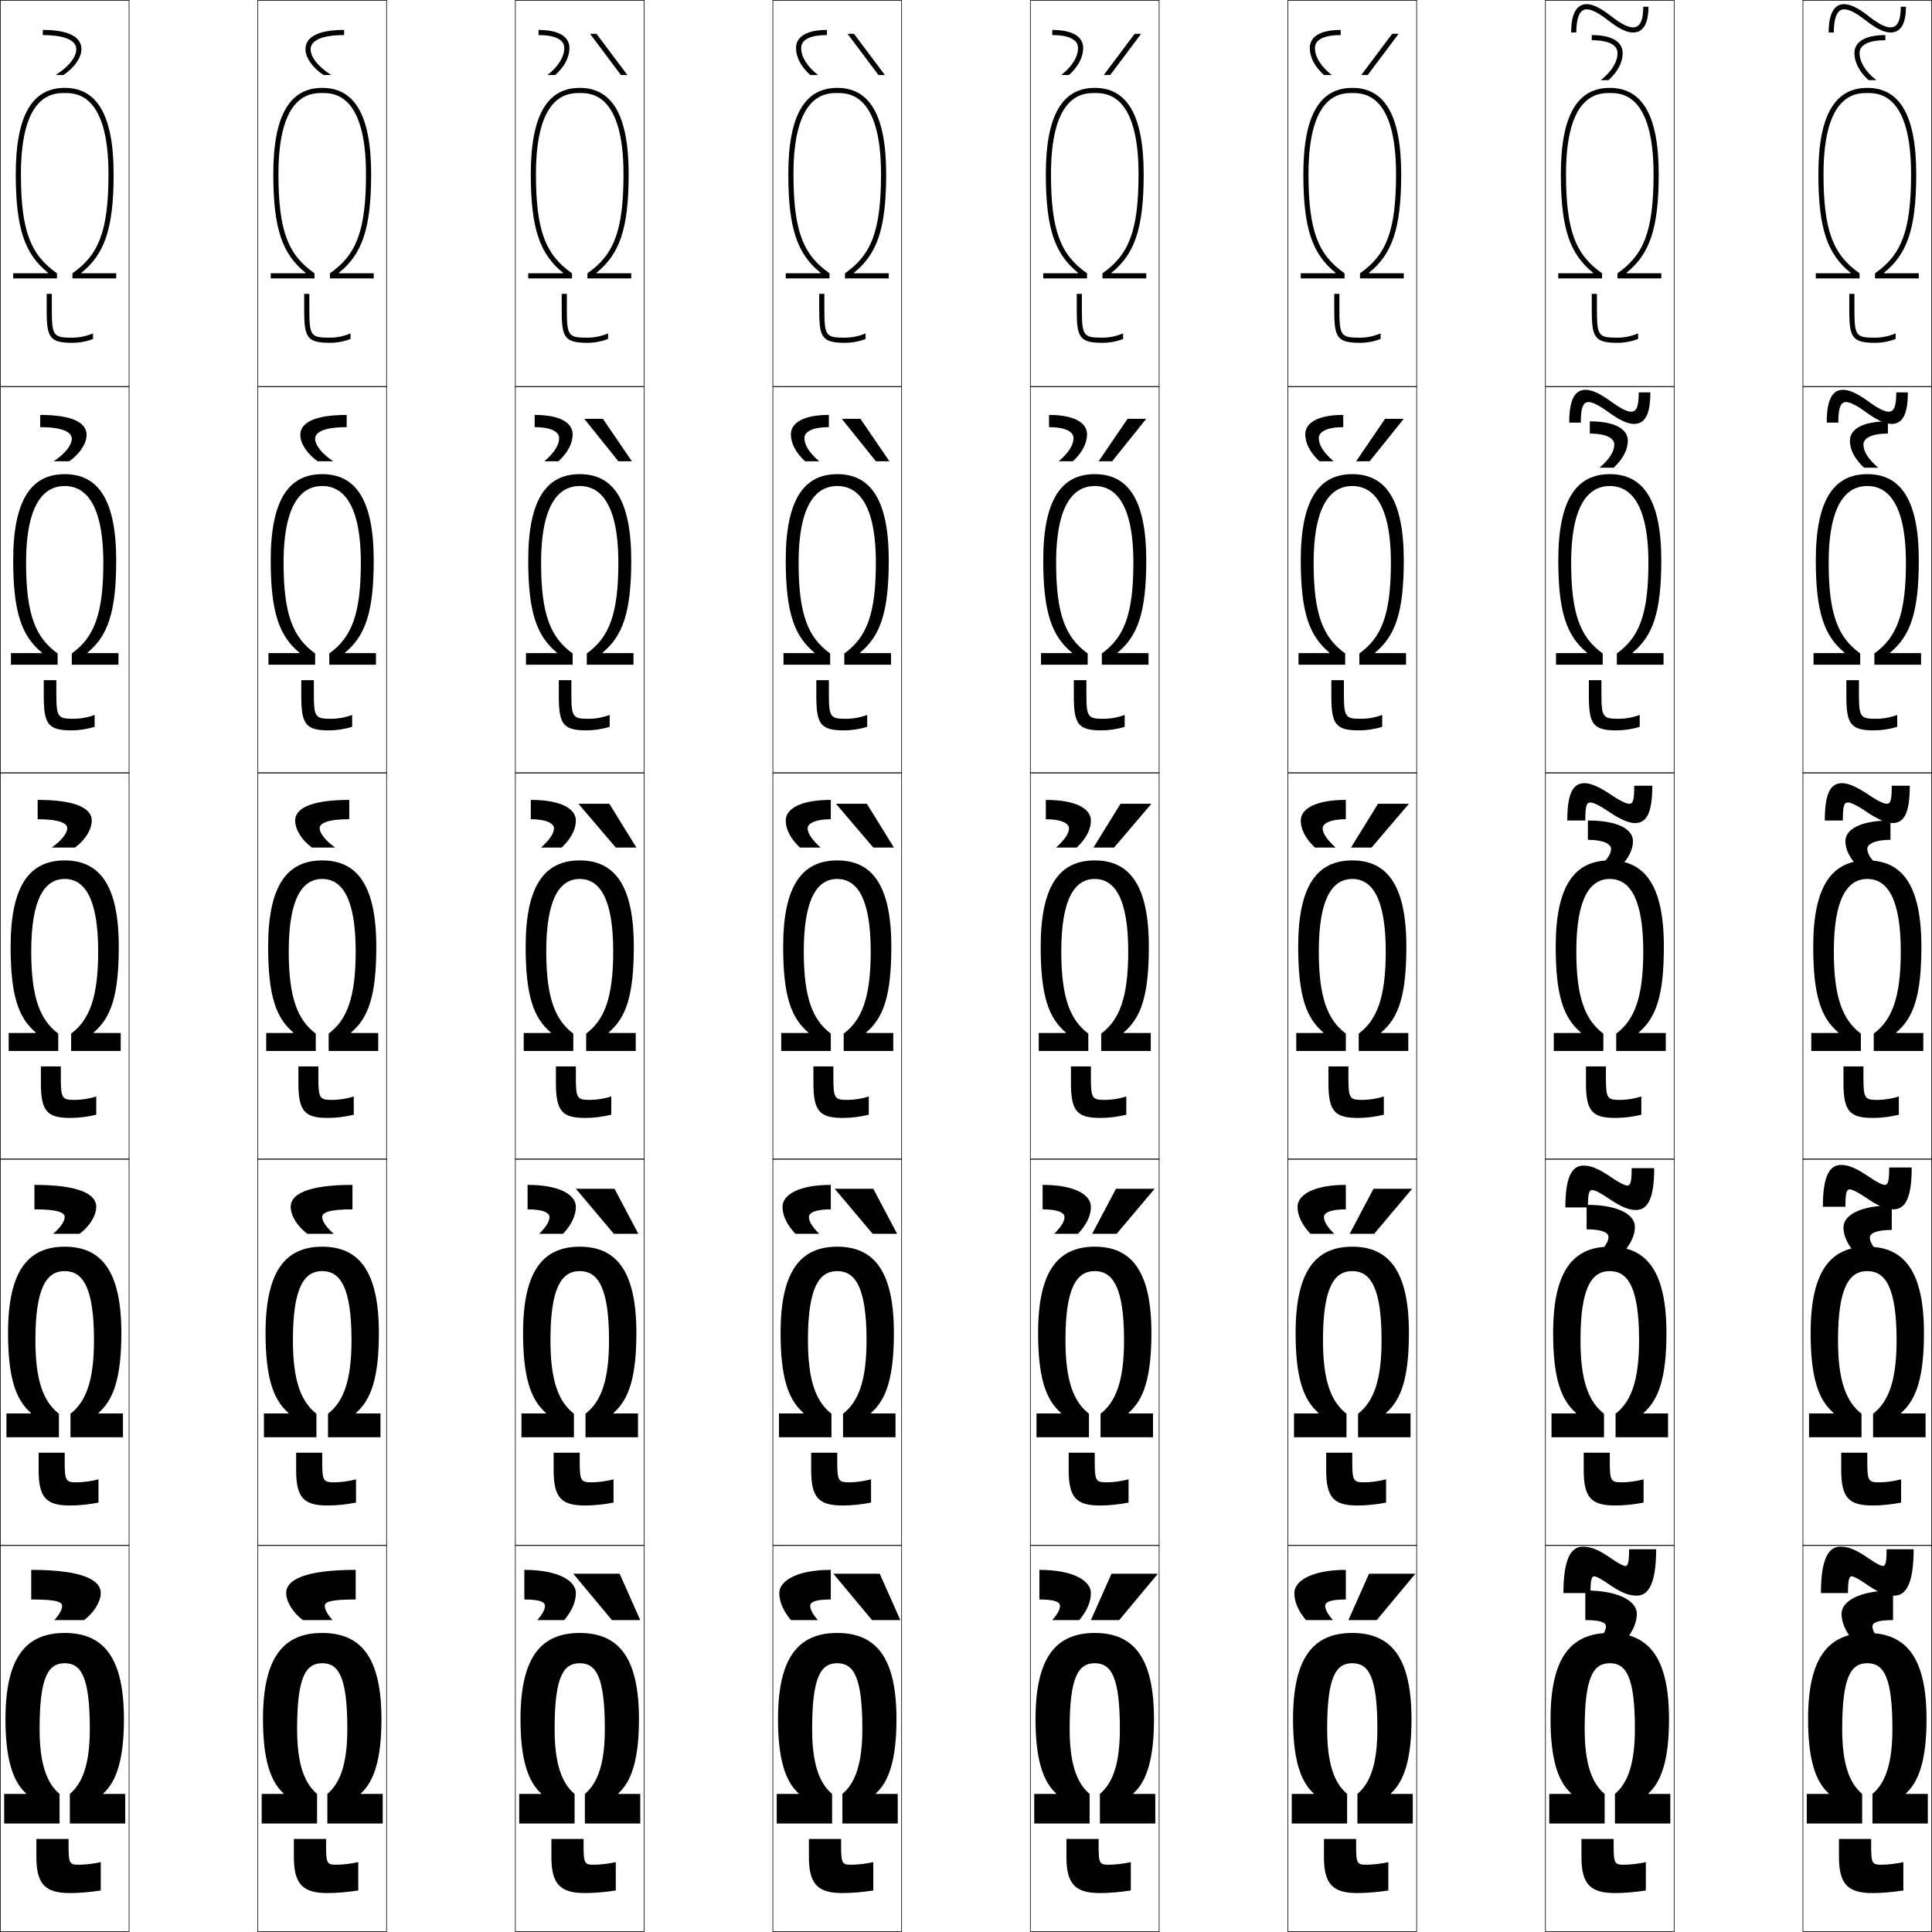<?xml version="1.0" encoding="utf-8"?>
<!-- Generator: Adobe Illustrator 11 Build 225, SVG Export Plug-In . SVG Version: 6.0.0 Build 78)  -->
<!DOCTYPE svg PUBLIC "-//W3C//DTD SVG 1.0//EN"    "http://www.w3.org/TR/2001/REC-SVG-20010904/DTD/svg10.dtd">
<svg  xmlns="http://www.w3.org/2000/svg" xmlns:xlink="http://www.w3.org/1999/xlink" xmlns:a="http://ns.adobe.com/AdobeSVGViewerExtensions/3.0/"
	 width="750.25" height="750.25" viewBox="0 0 750.25 750.25" overflow="visible" enable-background="new 0 0 750.25 750.25"
	 xml:space="preserve">
		<g id="レイヤー1">
			<g>
				<rect x="0.125" y="0.125" fill="none" stroke="#000000" stroke-width="0.25" width="50" height="150"/> 
				<rect x="100.125" y="0.125" fill="none" stroke="#000000" stroke-width="0.25" width="50" height="150"/> 
				<rect x="200.125" y="0.125" fill="none" stroke="#000000" stroke-width="0.25" width="50" height="150"/> 
				<rect x="300.125" y="0.125" fill="none" stroke="#000000" stroke-width="0.25" width="50" height="150"/> 
				<rect x="400.125" y="0.125" fill="none" stroke="#000000" stroke-width="0.25" width="50" height="150"/> 
				<rect x="500.125" y="0.125" fill="none" stroke="#000000" stroke-width="0.25" width="50" height="150"/> 
				<rect x="600.125" y="0.125" fill="none" stroke="#000000" stroke-width="0.25" width="50" height="150"/> 
				<rect x="0.125" y="150.125" fill="none" stroke="#000000" stroke-width="0.25" width="50" height="150"/> 
				<rect x="100.125" y="150.125" fill="none" stroke="#000000" stroke-width="0.25" width="50" height="150"/> 
				<rect x="200.125" y="150.125" fill="none" stroke="#000000" stroke-width="0.25" width="50" height="150"/> 
				<rect x="300.125" y="150.125" fill="none" stroke="#000000" stroke-width="0.25" width="50" height="150"/> 
				<rect x="400.125" y="150.125" fill="none" stroke="#000000" stroke-width="0.25" width="50" height="150"/> 
				<rect x="500.125" y="150.125" fill="none" stroke="#000000" stroke-width="0.25" width="50" height="150"/> 
				<rect x="600.125" y="150.125" fill="none" stroke="#000000" stroke-width="0.25" width="50" height="150"/> 
				<rect x="0.125" y="300.125" fill="none" stroke="#000000" stroke-width="0.25" width="50" height="150"/> 
				<rect x="100.125" y="300.125" fill="none" stroke="#000000" stroke-width="0.25" width="50" height="150"/> 
				<rect x="200.125" y="300.125" fill="none" stroke="#000000" stroke-width="0.25" width="50" height="150"/> 
				<rect x="300.125" y="300.125" fill="none" stroke="#000000" stroke-width="0.25" width="50" height="150"/> 
				<rect x="400.125" y="300.125" fill="none" stroke="#000000" stroke-width="0.25" width="50" height="150"/> 
				<rect x="500.125" y="300.125" fill="none" stroke="#000000" stroke-width="0.25" width="50" height="150"/> 
				<rect x="600.125" y="300.125" fill="none" stroke="#000000" stroke-width="0.25" width="50" height="150"/> 
				<rect x="0.125" y="450.125" fill="none" stroke="#000000" stroke-width="0.25" width="50" height="150"/> 
				<rect x="100.125" y="450.125" fill="none" stroke="#000000" stroke-width="0.25" width="50" height="150"/> 
				<rect x="200.125" y="450.125" fill="none" stroke="#000000" stroke-width="0.25" width="50" height="150"/> 
				<rect x="300.125" y="450.125" fill="none" stroke="#000000" stroke-width="0.25" width="50" height="150"/> 
				<rect x="400.125" y="450.125" fill="none" stroke="#000000" stroke-width="0.25" width="50" height="150"/> 
				<rect x="500.125" y="450.125" fill="none" stroke="#000000" stroke-width="0.25" width="50" height="150"/> 
				<rect x="600.125" y="450.125" fill="none" stroke="#000000" stroke-width="0.25" width="50" height="150"/> 
				<rect x="0.125" y="600.125" fill="none" stroke="#000000" stroke-width="0.25" width="50" height="150"/> 
				<rect x="100.125" y="600.125" fill="none" stroke="#000000" stroke-width="0.25" width="50" height="150"/> 
				<rect x="200.125" y="600.125" fill="none" stroke="#000000" stroke-width="0.25" width="50" height="150"/> 
				<rect x="300.125" y="600.125" fill="none" stroke="#000000" stroke-width="0.25" width="50" height="150"/> 
				<rect x="400.125" y="600.125" fill="none" stroke="#000000" stroke-width="0.25" width="50" height="150"/> 
				<rect x="500.125" y="600.125" fill="none" stroke="#000000" stroke-width="0.25" width="50" height="150"/> 
				<rect x="600.125" y="600.125" fill="none" stroke="#000000" stroke-width="0.25" width="50" height="150"/> 
				<rect x="700.125" y="0.125" fill="none" stroke="#000000" stroke-width="0.25" width="50" height="150"/> 
				<rect x="700.125" y="150.125" fill="none" stroke="#000000" stroke-width="0.25" width="50" height="150"/> 
				<rect x="700.125" y="300.125" fill="none" stroke="#000000" stroke-width="0.25" width="50" height="150"/> 
				<rect x="700.125" y="450.125" fill="none" stroke="#000000" stroke-width="0.25" width="50" height="150"/> 
				<rect x="700.125" y="600.125" fill="none" stroke="#000000" stroke-width="0.25" width="50" height="150"/> 
			</g>
			<g>
				<path d="M120.625,19.125c0,2.806,2.508,6.5,8,10h-3c-4.492-2.978-7-6.96-7-10
					c0-4.414,4.239-7.5,15-7.5v2C124.427,13.625,120.625,15.96,120.625,19.125z"/>
				<path d="M134.625,161.125v4.75c-8.851,0-12.25,1.973-12.25,4.5c0,2.273,2.21,5.52,7,8.75h-6
					c-4.363-3.056-6.75-7.075-6.75-10.25C116.625,164.43,121.555,161.125,134.625,161.125z"/>
				<path d="M135.625,318.125c-8.503,0-11.5,1.609-11.5,3.5c0,1.741,1.912,4.539,6,7.5h-9
					c-4.234-3.135-6.5-7.189-6.5-10.5c0-4.478,5.621-8,21-8V318.125z"/>
				<path d="M136.875,460.125v9.5c-9.276,0-11.75,1.288-11.75,3c0,1.518,1.373,3.798,4.5,6.5h-10.25
					c-4.077-2.992-6.5-7.221-6.5-10.5C112.875,463.838,119.241,460.125,136.875,460.125z"/>
				<path d="M126.125,623.625c0,1.295,0.834,3.057,3,5.5h-11.5c-3.92-2.85-6.5-7.252-6.5-10.5
					c0-5.097,7.111-9,27-9v11.5C128.075,621.125,126.125,622.092,126.125,623.625z"/>
			</g>
			<g>
				<path d="M16.625,13.625v-2c10.761,0,15,3.086,15,7.5c0,3.04-2.508,7.022-7,10h-3
					c5.492-3.5,8-7.194,8-10C29.625,15.96,25.823,13.625,16.625,13.625z"/>
				<path d="M15.625,161.125c13.07,0,18,3.305,18,7.75c0,3.175-2.387,7.194-6.75,10.25h-6
					c4.79-3.23,7-6.477,7-8.75c0-2.527-3.399-4.5-12.25-4.5V161.125z"/>
				<path d="M14.625,310.625c15.379,0,21,3.522,21,8c0,3.311-2.266,7.365-6.5,10.5h-9
					c4.088-2.961,6-5.759,6-7.5c0-1.891-2.997-3.5-11.5-3.5V310.625z"/>
				<path d="M13.375,460.125c17.634,0,24,3.713,24,8.5c0,3.279-2.423,7.508-6.5,10.5h-10.25
					c3.127-2.702,4.5-4.982,4.5-6.5c0-1.712-2.474-3-11.75-3V460.125z"/>
				<path d="M12.125,621.125v-11.5c19.889,0,27,3.903,27,9c0,3.248-2.58,7.65-6.5,10.5h-11.5
					c2.166-2.443,3-4.205,3-5.5C24.125,622.092,22.175,621.125,12.125,621.125z"/>
			</g>
			<g>
				<g>
					<path d="M221.125,18.625c0,3.562-1.869,7.218-5.5,10.5h-3c4.345-3.459,6.5-7.134,6.5-10.5
						c0-2.876-2.856-5-10-5v-2C217.522,11.625,221.125,14.555,221.125,18.625z"/>
					<polygon points="243.625,29.125 241.125,29.125 229.125,13.125 231.625,13.125 "/>
				</g>
				<g>
					<path d="M222.375,168.625c0,3.437-1.78,7.039-5.5,10.5h-5.5c4.021-3.438,5.75-6.415,5.75-9
						c0-2.326-2.831-4.25-9.5-4.25v-4.75C217.832,161.125,222.375,164.384,222.375,168.625z"/>
					<polygon points="245.375,179.125 240.125,179.125 226.875,162.625 234.125,162.625 "/>
				</g>
				<g>
					<path d="M206.125,310.625c12.016,0,17.5,3.588,17.5,8c0,3.311-1.691,6.859-5.5,10.5h-8
						c3.698-3.416,5-5.695,5-7.5c0-1.775-2.805-3.5-9-3.5V310.625z"/>
					<polygon points="236.625,312.125 247.125,329.125 239.125,329.125 224.625,312.125 "/>
				</g>
				<g>
					<path d="M204.875,460.125c12.717,0,18.75,3.984,18.75,8.5c0,3.279-1.545,6.818-5,10.5h-9.25
						c2.932-2.93,4-4.95,4-6.5c0-1.629-2.321-3-8.5-3V460.125z"/>
					<polygon points="238.375,479.125 223.625,461.625 238.625,461.625 247.875,479.125 "/>
				</g>
				<g>
					<path d="M203.625,621.125v-11.5c13.419,0,20,4.38,20,9c0,3.248-1.398,6.776-4.5,10.5h-10.5
						c2.166-2.443,3-4.205,3-5.5C211.625,622.142,209.787,621.125,203.625,621.125z"/>
					<polygon points="237.625,629.125 222.625,611.125 240.625,611.125 248.625,629.125 "/>
				</g>
			</g>
			<g>
				<g>
					<path d="M321.125,11.625v2c-7.144,0-10,2.124-10,5c0,3.366,2.155,7.041,6.5,10.5h-3
						c-3.631-3.282-5.5-6.938-5.5-10.5C309.125,14.555,312.727,11.625,321.125,11.625z"/>
					<polygon points="343.625,29.125 341.125,29.125 329.125,13.125 331.625,13.125 "/>
				</g>
				<g>
					<path d="M321.875,165.875c-6.669,0-9.5,1.924-9.5,4.25c0,2.585,1.729,5.562,5.75,9h-5.5
						c-3.72-3.461-5.5-7.063-5.5-10.5c0-4.241,4.543-7.5,14.75-7.5V165.875z"/>
					<polygon points="345.375,179.125 340.125,179.125 326.875,162.625 334.125,162.625 "/>
				</g>
				<g>
					<path d="M322.625,318.125c-6.195,0-9,1.725-9,3.5c0,1.805,1.302,4.084,5,7.5h-8
						c-3.809-3.641-5.5-7.189-5.5-10.5c0-4.412,5.484-8,17.5-8V318.125z"/>
					<polygon points="336.625,312.125 347.125,329.125 339.125,329.125 324.625,312.125 "/>
				</g>
				<g>
					<path d="M314.125,472.625c0,1.55,1.068,3.57,4,6.5h-9.25c-3.455-3.682-5-7.221-5-10.5
						c0-4.516,6.033-8.5,18.75-8.5v9.5C316.446,469.625,314.125,470.996,314.125,472.625z"/>
					<polygon points="338.875,479.125 324.125,461.625 339.125,461.625 348.375,479.125 "/>
				</g>
				<g>
					<path d="M314.625,623.625c0,1.295,0.834,3.057,3,5.5h-10.5c-3.102-3.724-4.5-7.252-4.5-10.5
						c0-4.62,6.581-9,20-9v11.5C316.463,621.125,314.625,622.142,314.625,623.625z"/>
					<polygon points="338.625,629.125 323.625,611.125 341.625,611.125 349.625,629.125 "/>
				</g>
			</g>
			<g>
				<g>
					<path d="M420.625,18.625c0,3.562-1.869,7.218-5.5,10.5h-3c4.345-3.459,6.5-7.134,6.5-10.5
						c0-2.876-2.856-5-10-5v-2C417.022,11.625,420.625,14.555,420.625,18.625z"/>
					<polygon points="440.625,13.125 443.125,13.125 431.125,29.125 428.625,29.125 "/>
				</g>
				<g>
					<path d="M422.125,168.625c0,3.437-1.78,7.039-5.5,10.5h-5.5c4.021-3.438,5.75-6.415,5.75-9
						c0-2.326-2.83-4.25-9.5-4.25v-4.75C417.582,161.125,422.125,164.384,422.125,168.625z"/>
					<polygon points="445.125,162.625 431.875,179.125 426.625,179.125 437.875,162.625 "/>
				</g>
				<g>
					<path d="M406.125,310.625c12.016,0,17.5,3.588,17.5,8c0,3.311-1.691,6.859-5.5,10.5h-8
						c3.698-3.416,5-5.695,5-7.5c0-1.775-2.805-3.5-9-3.5V310.625z"/>
					<polygon points="447.125,312.125 432.625,329.125 424.625,329.125 435.125,312.125 "/>
				</g>
				<g>
					<path d="M404.875,460.125c12.717,0,18.75,3.984,18.75,8.5c0,3.279-1.545,6.818-5,10.5h-9.25
						c2.932-2.93,4-4.95,4-6.5c0-1.629-2.321-3-8.5-3V460.125z"/>
					<polygon points="424.125,479.125 433.375,461.625 448.375,461.625 433.625,479.125 "/>
				</g>
				<g>
					<path d="M403.625,621.125v-11.5c13.419,0,20,4.38,20,9c0,3.248-1.398,6.776-4.5,10.5h-10.5
						c2.166-2.443,3-4.205,3-5.5C411.625,622.142,409.787,621.125,403.625,621.125z"/>
					<polygon points="423.625,629.125 431.625,611.125 449.625,611.125 434.625,629.125 "/>
				</g>
			</g>
			<g>
				<g>
					<path d="M520.625,11.625v2c-7.144,0-10,2.124-10,5c0,3.366,2.155,7.041,6.5,10.5h-3
						c-3.631-3.282-5.5-6.938-5.5-10.5C508.625,14.555,512.227,11.625,520.625,11.625z"/>
					<polygon points="540.625,13.125 543.125,13.125 531.125,29.125 528.625,29.125 "/>
				</g>
				<g>
					<path d="M521.625,165.875c-6.67,0-9.5,1.924-9.5,4.25c0,2.585,1.729,5.562,5.75,9h-5.5
						c-3.72-3.461-5.5-7.063-5.5-10.5c0-4.241,4.543-7.5,14.75-7.5V165.875z"/>
					<polygon points="545.125,162.625 531.875,179.125 526.625,179.125 537.875,162.625 "/>
				</g>
				<g>
					<path d="M522.625,318.125c-6.195,0-9,1.725-9,3.5c0,1.805,1.302,4.084,5,7.5h-8
						c-3.809-3.641-5.5-7.189-5.5-10.5c0-4.412,5.484-8,17.5-8V318.125z"/>
					<polygon points="547.125,312.125 532.625,329.125 524.625,329.125 535.125,312.125 "/>
				</g>
				<g>
					<path d="M514.125,472.625c0,1.55,1.068,3.57,4,6.5h-9.25c-3.455-3.682-5-7.221-5-10.5
						c0-4.516,6.033-8.5,18.75-8.5v9.5C516.446,469.625,514.125,470.996,514.125,472.625z"/>
					<polygon points="524.125,479.125 533.375,461.625 548.375,461.625 533.625,479.125 "/>
				</g>
				<g>
					<path d="M514.625,623.625c0,1.295,0.834,3.057,3,5.5h-10.5c-3.102-3.724-4.5-7.252-4.5-10.5
						c0-4.62,6.581-9,20-9v11.5C516.463,621.125,514.625,622.142,514.625,623.625z"/>
					<polygon points="523.625,629.125 531.625,611.125 549.625,611.125 534.625,629.125 "/>
				</g>
			</g>
			<g>
				<path d="M610.125,12.625c0-7.859,2.427-11,6-11c2.284,0,5.163,1.232,9.5,4.635
					c4.084,3.201,6.697,4.365,8.5,4.365c2.489,0,4-2.179,4-8h2c0,6.636-2.019,10-6,10
					c-2.471,0-5.563-1.522-9.734-4.791C620.781,5.001,618.077,3.625,616.125,3.625
					c-3.306,0-4,4.894-4,9H610.125z"/>
				<path d="M630.125,20.625c0,3.562-1.869,7.218-5.5,10.5h-3c4.345-3.459,6.5-7.134,6.5-10.5
					c0-2.876-2.856-5-10-5v-2C626.522,13.625,630.125,16.555,630.125,20.625z"/>
			</g>
			<g>
				<path d="M640.875,152.375c0,8.802-2.193,12.25-6.375,12.25c-2.373,0-5.606-1.428-10.117-4.729
					C620.894,157.343,618.349,156.125,616.875,156.125c-2.371,0-3,2.9-3,8h-4.5
					c0-9.414,2.396-12.75,6.375-12.75c2.279,0,5.407,1.28,10,4.65
					c3.728,2.735,6.227,3.85,7.625,3.85c1.963,0,3-1.542,3-7.5H640.875z"/>
				<path d="M632.125,171.125c0,3.437-1.78,7.039-5.5,10.5h-5.5c4.021-3.438,5.75-6.415,5.75-9
					c0-2.326-2.83-4.25-9.5-4.25v-4.75C627.582,163.625,632.125,166.884,632.125,171.125z"/>
			</g>
			<g>
				<path d="M614.625,600.625c3.234,0,5.985,1.021,11.5,4.853c2.59,1.798,4.446,2.647,5,2.647
					c0.984,0,1.5-0.967,1.5-6.5h10.5c0,13.654-3.109,18-7.5,18c-3.234,0-5.985-1.021-11.5-4.853
					c-2.59-1.798-4.446-2.647-5-2.647c-0.984,0-1.5,0.967-1.5,6.5h-10.5
					C607.125,604.971,610.234,600.625,614.625,600.625z"/>
				<path d="M615.625,629.125v-11.5c13.419,0,20,4.38,20,9c0,3.248-1.398,6.776-4.5,10.5h-10.5
					c2.166-2.443,3-4.205,3-5.5C623.625,630.142,621.787,629.125,615.625,629.125z"/>
			</g>
			<g>
				<path d="M642.375,453.625c0,12.312-2.738,16.25-7.125,16.25c-2.755,0-5.811-1.187-11-4.76
					c-2.974-2.043-5.101-2.99-5.875-2.99c-1.211,0-1.75,0.937-1.75,6.75h-8.75
					c0-12.312,2.738-16.25,7.125-16.25c2.755,0,5.811,1.187,11,4.76
					c2.974,2.043,5.101,2.99,5.875,2.99c1.211,0,1.75-0.937,1.75-6.75H642.375z"/>
				<path d="M616.125,467.875c12.717,0,18.75,3.984,18.75,8.5c0,3.279-1.545,6.818-5,10.5h-9.25
					c2.932-2.93,4-4.95,4-6.5c0-1.629-2.321-3-8.5-3V467.875z"/>
			</g>
			<g>
				<path d="M641.625,305.125c0,10.969-2.367,14.5-6.75,14.5c-2.275,0-5.635-1.352-10.5-4.666
					c-3.357-2.289-5.755-3.334-6.75-3.334c-1.438,0-2,0.906-2,7h-7c0-10.969,2.367-14.5,6.75-14.5
					c2.275,0,5.635,1.352,10.5,4.666c3.357,2.289,5.755,3.334,6.75,3.334
					c1.438,0,2-0.906,2-7H641.625z"/>
				<path d="M616.625,318.625c12.016,0,17.5,3.588,17.5,8c0,3.311-1.691,6.859-5.5,10.5h-8
					c3.698-3.416,5-5.695,5-7.5c0-1.775-2.805-3.5-9-3.5V318.625z"/>
			</g>
			<g>
				<path d="M710.125,12.625c0-7.859,2.427-11,6-11c2.284,0,5.163,1.232,9.5,4.635
					c4.084,3.201,6.697,4.365,8.5,4.365c2.489,0,4-2.179,4-8h2c0,6.636-2.019,10-6,10
					c-2.471,0-5.563-1.522-9.734-4.791C720.781,5.001,718.077,3.625,716.125,3.625
					c-3.306,0-4,4.894-4,9H710.125z"/>
				<path d="M732.125,13.625v2c-7.144,0-10,2.124-10,5c0,3.366,2.155,7.041,6.5,10.5h-3
					c-3.631-3.282-5.5-6.938-5.5-10.5C720.125,16.555,723.727,13.625,732.125,13.625z"/>
			</g>
			<g>
				<path d="M740.875,152.375c0,8.802-2.193,12.25-6.375,12.25c-2.373,0-5.606-1.428-10.117-4.729
					C720.894,157.343,718.349,156.125,716.875,156.125c-2.371,0-3,2.9-3,8h-4.5
					c0-9.414,2.396-12.75,6.375-12.75c2.279,0,5.407,1.28,10,4.65
					c3.728,2.735,6.227,3.85,7.625,3.85c1.963,0,3-1.542,3-7.5H740.875z"/>
				<path d="M733.125,168.375c-6.67,0-9.5,1.924-9.5,4.25c0,2.585,1.729,5.562,5.75,9h-5.5
					c-3.72-3.461-5.5-7.063-5.5-10.5c0-4.241,4.543-7.5,14.75-7.5V168.375z"/>
			</g>
			<g>
				<g>
					<path d="M714.625,600.625c3.234,0,5.985,1.021,11.5,4.853c2.59,1.798,4.446,2.647,5,2.647
						c0.984,0,1.5-0.967,1.5-6.5h10.5c0,13.654-3.109,18-7.5,18c-3.234,0-5.985-1.021-11.5-4.853
						c-2.59-1.798-4.446-2.647-5-2.647c-0.984,0-1.5,0.967-1.5,6.5h-10.5
						C707.125,604.971,710.234,600.625,714.625,600.625z"/>
					<path d="M727.125,631.625c0,1.295,0.834,3.057,3,5.5h-10.5c-3.102-3.724-4.5-7.252-4.5-10.5
						c0-4.62,6.581-9,20-9v11.5C728.963,629.125,727.125,630.142,727.125,631.625z"/>
				</g>
				<g>
					<path d="M742.375,453.375c0,12.312-2.738,16.25-7.125,16.25c-2.755,0-5.811-1.187-11-4.76
						c-2.974-2.043-5.101-2.99-5.875-2.99c-1.211,0-1.75,0.937-1.75,6.75h-8.75
						c0-12.312,2.738-16.25,7.125-16.25c2.755,0,5.811,1.187,11,4.76
						c2.974,2.043,5.101,2.99,5.875,2.99c1.211,0,1.75-0.937,1.75-6.75H742.375z"/>
					<path d="M726.125,480.625c0,1.55,1.068,3.57,4,6.5h-9.25c-3.455-3.682-5-7.221-5-10.5
						c0-4.516,6.033-8.5,18.75-8.5v9.5C728.446,477.625,726.125,478.996,726.125,480.625z"/>
				</g>
				<g>
					<path d="M741.625,305.125c0,10.969-2.367,14.5-6.75,14.5c-2.275,0-5.635-1.352-10.5-4.666
						c-3.357-2.289-5.755-3.334-6.75-3.334c-1.438,0-2,0.906-2,7h-7c0-10.969,2.367-14.5,6.75-14.5
						c2.275,0,5.635,1.352,10.5,4.666c3.357,2.289,5.755,3.334,6.75,3.334
						c1.438,0,2-0.906,2-7H741.625z"/>
					<path d="M734.125,326.125c-6.195,0-9,1.725-9,3.5c0,1.805,1.302,4.084,5,7.5h-8
						c-3.809-3.641-5.5-7.189-5.5-10.5c0-4.412,5.484-8,17.5-8V326.125z"/>
				</g>
			</g>
			<g>
				<path d="M44.125,67.625c0,21.604-3.688,31.119-12.5,38.3V106.125h13.5v2h-17v-2
					c10.135-7.097,14-16.248,14-38.5c0-31.5-12.795-31.5-17-31.5s-17,0-17,31.5
					c0,22.252,3.865,31.403,14,38.5v2h-17v-2h13.5v-0.2C9.812,98.744,6.125,89.229,6.125,67.625
					c0-23.673,6.902-33.5,19-33.5S44.125,43.952,44.125,67.625z"/>
				<path d="M46,253.625v4.5H27.875v-4.375c8.542-6.142,12.25-14.99,12.25-35.188
					c0-26.044-9.023-29.837-15-29.837s-15,3.793-15,29.837c0,20.197,3.707,29.045,12.25,35.188
					v4.375H4.25v-4.5h12v-0.2C8.497,247.002,5.125,237.963,5.125,217.625c0-23.778,7.182-33.5,20-33.5
					s20,9.722,20,33.5c0,20.338-3.372,29.377-11.125,35.8V253.625H46z"/>
				<path d="M12.125,369.5c0,18.143,3.549,26.688,10.5,31.875v6.75H3.375v-7h10.5v-0.2
					c-6.693-5.665-9.75-14.228-9.75-33.3c0-23.883,7.461-33.5,21-33.5s21,9.617,21,33.5
					c0,19.072-3.057,27.635-9.75,33.3V401.125h10.5v7h-19.25v-6.75c6.95-5.188,10.5-13.732,10.5-31.875
					c0-20.588-5.252-28.175-13-28.175S12.125,348.912,12.125,369.5z"/>
				<path d="M47.75,548.875v9.25H27.375V549c6.008-4.719,9.125-12.809,9.125-28.562
					c0-20.39-4.311-26.838-11.375-26.838S13.75,500.048,13.75,520.438
					c0,15.754,3.116,23.844,9.125,28.562v9.125H2.5v-9.25H12v-0.2
					C6.112,543.553,3.125,534.979,3.125,517.625c0-23.699,7.514-33.5,22-33.5
					c14.486,0,22,9.801,22,33.5c0,17.354-2.987,25.928-8.875,31.05V548.875H47.75z"/>
				<path d="M25.125,634.125c15.433,0,23,9.985,23,33.5c0,15.635-2.918,24.22-8,28.8V696.625h8.5v11.5
					h-21.5v-11.5c5.066-4.25,7.75-11.886,7.75-25.25c0-20.191-3.369-25.5-9.75-25.5s-9.75,5.309-9.75,25.5
					c0,13.364,2.684,21,7.75,25.25v11.5h-21.5v-11.5h8.5v-0.2c-5.082-4.58-8-13.165-8-28.8
					C2.125,644.11,9.691,634.125,25.125,634.125z"/>
			</g>
			<g>
				<path d="M144.125,67.625c0,21.604-3.688,31.119-12.5,38.3V106.125h13.5v2h-17v-2
					c10.135-7.097,14-16.248,14-38.5c0-31.5-12.795-31.5-17-31.5s-17,0-17,31.5
					c0,22.252,3.865,31.403,14,38.5v2h-17v-2h13.5v-0.2c-8.812-7.181-12.5-16.696-12.5-38.3
					c0-23.673,6.902-33.5,19-33.5S144.125,43.952,144.125,67.625z"/>
				<path d="M146,253.625v4.5h-18.125v-4.375c8.542-6.142,12.25-14.99,12.25-35.188
					c0-26.044-9.023-29.837-15-29.837s-15,3.793-15,29.837c0,20.197,3.707,29.045,12.25,35.188
					v4.375H104.25v-4.5h12v-0.2c-7.753-6.423-11.125-15.462-11.125-35.8
					c0-23.778,7.182-33.5,20-33.5s20,9.722,20,33.5c0,20.338-3.372,29.377-11.125,35.8V253.625H146z"
					/>
				<path d="M112.125,369.5c0,18.143,3.549,26.688,10.5,31.875v6.75h-19.25v-7h10.5v-0.2
					c-6.693-5.665-9.75-14.228-9.75-33.3c0-23.883,7.461-33.5,21-33.5s21,9.617,21,33.5
					c0,19.072-3.057,27.635-9.75,33.3V401.125h10.5v7h-19.25v-6.75c6.95-5.188,10.5-13.732,10.5-31.875
					c0-20.588-5.252-28.175-13-28.175S112.125,348.912,112.125,369.5z"/>
				<path d="M147.75,548.875v9.25h-20.375V549c6.008-4.719,9.125-12.809,9.125-28.562
					c0-20.39-4.311-26.838-11.375-26.838S113.75,500.048,113.75,520.438
					c0,15.754,3.116,23.844,9.125,28.562v9.125H102.5v-9.25h9.5v-0.2
					c-5.888-5.122-8.875-13.696-8.875-31.05c0-23.699,7.514-33.5,22-33.5
					c14.486,0,22,9.801,22,33.5c0,17.354-2.987,25.928-8.875,31.05V548.875H147.75z"/>
				<path d="M125.125,634.125c15.433,0,23,9.985,23,33.5c0,15.635-2.918,24.22-8,28.8V696.625h8.5v11.5
					h-21.5v-11.5c5.066-4.25,7.75-11.886,7.75-25.25c0-20.191-3.369-25.5-9.75-25.5s-9.75,5.309-9.75,25.5
					c0,13.364,2.684,21,7.75,25.25v11.5h-21.5v-11.5h8.5v-0.2c-5.082-4.58-8-13.165-8-28.8
					C102.125,644.11,109.691,634.125,125.125,634.125z"/>
			</g>
			<g>
				<path d="M244.125,67.625c0,21.604-3.688,31.119-12.5,38.3V106.125h13.5v2h-17v-2
					c10.135-7.097,14-16.248,14-38.5c0-31.5-12.795-31.5-17-31.5s-17,0-17,31.5
					c0,22.252,3.865,31.403,14,38.5v2h-17v-2h13.5v-0.2c-8.812-7.181-12.5-16.696-12.5-38.3
					c0-23.673,6.902-33.5,19-33.5S244.125,43.952,244.125,67.625z"/>
				<path d="M246,253.625v4.5h-18.125v-4.375c8.542-6.142,12.25-14.99,12.25-35.188
					c0-26.044-9.023-29.837-15-29.837s-15,3.793-15,29.837c0,20.197,3.707,29.045,12.25,35.188
					v4.375H204.25v-4.5h12v-0.2c-7.753-6.423-11.125-15.462-11.125-35.8
					c0-23.778,7.182-33.5,20-33.5s20,9.722,20,33.5c0,20.338-3.372,29.377-11.125,35.8V253.625H246z"
					/>
				<path d="M212.125,369.5c0,18.143,3.549,26.688,10.5,31.875v6.75h-19.25v-7h10.5v-0.2
					c-6.693-5.665-9.75-14.228-9.75-33.3c0-23.883,7.461-33.5,21-33.5s21,9.617,21,33.5
					c0,19.072-3.057,27.635-9.75,33.3V401.125h10.5v7h-19.25v-6.75c6.95-5.188,10.5-13.732,10.5-31.875
					c0-20.588-5.252-28.175-13-28.175S212.125,348.912,212.125,369.5z"/>
				<path d="M247.75,548.875v9.25h-20.375V549c6.008-4.719,9.125-12.809,9.125-28.562
					c0-20.39-4.311-26.838-11.375-26.838S213.75,500.048,213.75,520.438
					c0,15.754,3.116,23.844,9.125,28.562v9.125H202.5v-9.25h9.5v-0.2
					c-5.888-5.122-8.875-13.696-8.875-31.05c0-23.699,7.514-33.5,22-33.5
					c14.486,0,22,9.801,22,33.5c0,17.354-2.987,25.928-8.875,31.05V548.875H247.75z"/>
				<path d="M225.125,634.125c15.433,0,23,9.985,23,33.5c0,15.635-2.918,24.22-8,28.8V696.625h8.5v11.5
					h-21.5v-11.5c5.066-4.25,7.75-11.886,7.75-25.25c0-20.191-3.369-25.5-9.75-25.5s-9.75,5.309-9.75,25.5
					c0,13.364,2.684,21,7.75,25.25v11.5h-21.5v-11.5h8.5v-0.2c-5.082-4.58-8-13.165-8-28.8
					C202.125,644.11,209.691,634.125,225.125,634.125z"/>
			</g>
			<g>
				<path d="M344.125,67.625c0,21.604-3.688,31.119-12.5,38.3V106.125h13.5v2h-17v-2
					c10.135-7.097,14-16.248,14-38.5c0-31.5-12.795-31.5-17-31.5s-17,0-17,31.5
					c0,22.252,3.865,31.403,14,38.5v2h-17v-2h13.5v-0.2c-8.812-7.181-12.5-16.696-12.5-38.3
					c0-23.673,6.902-33.5,19-33.5S344.125,43.952,344.125,67.625z"/>
				<path d="M346,253.625v4.5h-18.125v-4.375c8.542-6.142,12.25-14.99,12.25-35.188
					c0-26.044-9.023-29.837-15-29.837s-15,3.793-15,29.837c0,20.197,3.707,29.045,12.25,35.188
					v4.375H304.25v-4.5h12v-0.2c-7.753-6.423-11.125-15.462-11.125-35.8
					c0-23.778,7.182-33.5,20-33.5s20,9.722,20,33.5c0,20.338-3.372,29.377-11.125,35.8V253.625H346z"
					/>
				<path d="M312.125,369.5c0,18.143,3.549,26.688,10.5,31.875v6.75h-19.25v-7h10.5v-0.2
					c-6.693-5.665-9.75-14.228-9.75-33.3c0-23.883,7.461-33.5,21-33.5s21,9.617,21,33.5
					c0,19.072-3.057,27.635-9.75,33.3V401.125h10.5v7h-19.25v-6.75c6.95-5.188,10.5-13.732,10.5-31.875
					c0-20.588-5.252-28.175-13-28.175S312.125,348.912,312.125,369.5z"/>
				<path d="M347.75,548.875v9.25h-20.375V549c6.008-4.719,9.125-12.809,9.125-28.562
					c0-20.39-4.311-26.838-11.375-26.838S313.75,500.048,313.75,520.438
					c0,15.754,3.116,23.844,9.125,28.562v9.125H302.5v-9.25h9.5v-0.2
					c-5.888-5.122-8.875-13.696-8.875-31.05c0-23.699,7.514-33.5,22-33.5
					c14.486,0,22,9.801,22,33.5c0,17.354-2.987,25.928-8.875,31.05V548.875H347.75z"/>
				<path d="M325.125,634.125c15.433,0,23,9.985,23,33.5c0,15.635-2.918,24.22-8,28.8V696.625h8.5v11.5
					h-21.5v-11.5c5.066-4.25,7.75-11.886,7.75-25.25c0-20.191-3.369-25.5-9.75-25.5s-9.75,5.309-9.75,25.5
					c0,13.364,2.684,21,7.75,25.25v11.5h-21.5v-11.5h8.5v-0.2c-5.082-4.58-8-13.165-8-28.8
					C302.125,644.11,309.691,634.125,325.125,634.125z"/>
			</g>
			<g>
				<path d="M444.125,67.625c0,21.604-3.688,31.119-12.5,38.3V106.125h13.5v2h-17v-2
					c10.135-7.097,14-16.248,14-38.5c0-31.5-12.795-31.5-17-31.5s-17,0-17,31.5
					c0,22.252,3.865,31.403,14,38.5v2h-17v-2h13.5v-0.2c-8.812-7.181-12.5-16.696-12.5-38.3
					c0-23.673,6.902-33.5,19-33.5S444.125,43.952,444.125,67.625z"/>
				<path d="M446,253.625v4.5h-18.125v-4.375c8.543-6.142,12.25-14.99,12.25-35.188
					c0-26.044-9.023-29.837-15-29.837s-15,3.793-15,29.837c0,20.197,3.707,29.045,12.25,35.188
					v4.375H404.25v-4.5h12v-0.2c-7.753-6.423-11.125-15.462-11.125-35.8
					c0-23.778,7.182-33.5,20-33.5s20,9.722,20,33.5c0,20.338-3.372,29.377-11.125,35.8V253.625H446z"
					/>
				<path d="M412.125,369.5c0,18.143,3.549,26.688,10.5,31.875v6.75h-19.25v-7h10.5v-0.2
					c-6.693-5.665-9.75-14.228-9.75-33.3c0-23.883,7.461-33.5,21-33.5s21,9.617,21,33.5
					c0,19.072-3.057,27.635-9.75,33.3V401.125h10.5v7h-19.25v-6.75c6.95-5.188,10.5-13.732,10.5-31.875
					c0-20.588-5.252-28.175-13-28.175S412.125,348.912,412.125,369.5z"/>
				<path d="M447.75,548.875v9.25h-20.375V549c6.008-4.719,9.125-12.809,9.125-28.562
					c0-20.39-4.311-26.838-11.375-26.838S413.75,500.048,413.75,520.438
					c0,15.754,3.116,23.844,9.125,28.562v9.125H402.5v-9.25h9.5v-0.2
					c-5.888-5.122-8.875-13.696-8.875-31.05c0-23.699,7.514-33.5,22-33.5s22,9.801,22,33.5
					c0,17.354-2.987,25.928-8.875,31.05V548.875H447.75z"/>
				<path d="M425.125,634.125c15.433,0,23,9.985,23,33.5c0,15.635-2.918,24.22-8,28.8V696.625h8.5v11.5
					h-21.5v-11.5c5.066-4.25,7.75-11.886,7.75-25.25c0-20.191-3.369-25.5-9.75-25.5s-9.75,5.309-9.75,25.5
					c0,13.364,2.684,21,7.75,25.25v11.5h-21.5v-11.5h8.5v-0.2c-5.082-4.58-8-13.165-8-28.8
					C402.125,644.11,409.691,634.125,425.125,634.125z"/>
			</g>
			<g>
				<path d="M544.125,67.625c0,21.604-3.688,31.119-12.5,38.3V106.125h13.5v2h-17v-2
					c10.135-7.097,14-16.248,14-38.5c0-31.5-12.795-31.5-17-31.5s-17,0-17,31.5
					c0,22.252,3.865,31.403,14,38.5v2h-17v-2h13.5v-0.2c-8.812-7.181-12.5-16.696-12.5-38.3
					c0-23.673,6.902-33.5,19-33.5S544.125,43.952,544.125,67.625z"/>
				<path d="M546,253.625v4.5h-18.125v-4.375c8.543-6.142,12.25-14.99,12.25-35.188
					c0-26.044-9.023-29.837-15-29.837s-15,3.793-15,29.837c0,20.197,3.707,29.045,12.25,35.188
					v4.375H504.25v-4.5h12v-0.2c-7.753-6.423-11.125-15.462-11.125-35.8
					c0-23.778,7.182-33.5,20-33.5s20,9.722,20,33.5c0,20.338-3.372,29.377-11.125,35.8V253.625H546z"
					/>
				<path d="M512.125,369.5c0,18.143,3.549,26.688,10.5,31.875v6.75h-19.25v-7h10.5v-0.2
					c-6.693-5.665-9.75-14.228-9.75-33.3c0-23.883,7.461-33.5,21-33.5s21,9.617,21,33.5
					c0,19.072-3.057,27.635-9.75,33.3V401.125h10.5v7h-19.25v-6.75c6.95-5.188,10.5-13.732,10.5-31.875
					c0-20.588-5.252-28.175-13-28.175S512.125,348.912,512.125,369.5z"/>
				<path d="M547.75,548.875v9.25h-20.375V549c6.008-4.719,9.125-12.809,9.125-28.562
					c0-20.39-4.311-26.838-11.375-26.838S513.75,500.048,513.75,520.438
					c0,15.754,3.116,23.844,9.125,28.562v9.125H502.5v-9.25h9.5v-0.2
					c-5.888-5.122-8.875-13.696-8.875-31.05c0-23.699,7.514-33.5,22-33.5s22,9.801,22,33.5
					c0,17.354-2.987,25.928-8.875,31.05V548.875H547.75z"/>
				<path d="M525.125,634.125c15.433,0,23,9.985,23,33.5c0,15.635-2.918,24.22-8,28.8V696.625h8.5v11.5
					h-21.5v-11.5c5.066-4.25,7.75-11.886,7.75-25.25c0-20.191-3.369-25.5-9.75-25.5s-9.75,5.309-9.75,25.5
					c0,13.364,2.684,21,7.75,25.25v11.5h-21.5v-11.5h8.5v-0.2c-5.082-4.58-8-13.165-8-28.8
					C502.125,644.11,509.691,634.125,525.125,634.125z"/>
			</g>
			<g>
				<path d="M644.125,67.625c0,21.604-3.688,31.119-12.5,38.3V106.125h13.5v2h-17v-2
					c10.135-7.097,14-16.248,14-38.5c0-31.5-12.795-31.5-17-31.5s-17,0-17,31.5
					c0,22.252,3.865,31.403,14,38.5v2h-17v-2h13.5v-0.2c-8.812-7.181-12.5-16.696-12.5-38.3
					c0-23.673,6.902-33.5,19-33.5S644.125,43.952,644.125,67.625z"/>
				<path d="M646,253.625v4.5h-18.125v-4.375c8.543-6.142,12.25-14.99,12.25-35.188
					c0-26.044-9.023-29.837-15-29.837s-15,3.793-15,29.837c0,20.197,3.707,29.045,12.25,35.188
					v4.375H604.25v-4.5h12v-0.2c-7.753-6.423-11.125-15.462-11.125-35.8
					c0-23.778,7.182-33.5,20-33.5s20,9.722,20,33.5c0,20.338-3.372,29.377-11.125,35.8V253.625H646z"
					/>
				<path d="M612.125,369.5c0,18.143,3.549,26.688,10.5,31.875v6.75h-19.25v-7h10.5v-0.2
					c-6.693-5.665-9.75-14.228-9.75-33.3c0-23.883,7.461-33.5,21-33.5s21,9.617,21,33.5
					c0,19.072-3.057,27.635-9.75,33.3V401.125h10.5v7h-19.25v-6.75c6.95-5.188,10.5-13.732,10.5-31.875
					c0-20.588-5.252-28.175-13-28.175S612.125,348.912,612.125,369.5z"/>
				<path d="M647.75,548.875v9.25h-20.375V549c6.008-4.719,9.125-12.809,9.125-28.562
					c0-20.39-4.311-26.838-11.375-26.838S613.75,500.048,613.75,520.438
					c0,15.754,3.116,23.844,9.125,28.562v9.125H602.5v-9.25h9.5v-0.2
					c-5.888-5.122-8.875-13.696-8.875-31.05c0-23.699,7.514-33.5,22-33.5s22,9.801,22,33.5
					c0,17.354-2.987,25.928-8.875,31.05V548.875H647.75z"/>
				<path d="M625.125,634.125c15.433,0,23,9.985,23,33.5c0,15.635-2.918,24.22-8,28.8V696.625h8.5v11.5
					h-21.5v-11.5c5.066-4.25,7.75-11.886,7.75-25.25c0-20.191-3.369-25.5-9.75-25.5s-9.75,5.309-9.75,25.5
					c0,13.364,2.684,21,7.75,25.25v11.5h-21.5v-11.5h8.5v-0.2c-5.082-4.58-8-13.165-8-28.8
					C602.125,644.11,609.691,634.125,625.125,634.125z"/>
			</g>
			<g>
				<path d="M744.125,67.625c0,21.604-3.688,31.119-12.5,38.3V106.125h13.5v2h-17v-2
					c10.135-7.097,14-16.248,14-38.5c0-31.5-12.795-31.5-17-31.5s-17,0-17,31.5
					c0,22.252,3.865,31.403,14,38.5v2h-17v-2h13.5v-0.2c-8.812-7.181-12.5-16.696-12.5-38.3
					c0-23.673,6.902-33.5,19-33.5S744.125,43.952,744.125,67.625z"/>
				<path d="M746,253.625v4.5h-18.125v-4.375c8.543-6.142,12.25-14.99,12.25-35.188
					c0-26.044-9.023-29.837-15-29.837s-15,3.793-15,29.837c0,20.197,3.707,29.045,12.25,35.188
					v4.375H704.25v-4.5h12v-0.2c-7.753-6.423-11.125-15.462-11.125-35.8
					c0-23.778,7.182-33.5,20-33.5s20,9.722,20,33.5c0,20.338-3.372,29.377-11.125,35.8V253.625H746z"
					/>
				<path d="M712.125,369.5c0,18.143,3.549,26.688,10.5,31.875v6.75h-19.25v-7h10.5v-0.2
					c-6.693-5.665-9.75-14.228-9.75-33.3c0-23.883,7.461-33.5,21-33.5s21,9.617,21,33.5
					c0,19.072-3.057,27.635-9.75,33.3V401.125h10.5v7h-19.25v-6.75c6.95-5.188,10.5-13.732,10.5-31.875
					c0-20.588-5.252-28.175-13-28.175S712.125,348.912,712.125,369.5z"/>
				<path d="M747.75,548.875v9.25h-20.375V549c6.008-4.719,9.125-12.809,9.125-28.562
					c0-20.39-4.311-26.838-11.375-26.838S713.75,500.048,713.75,520.438
					c0,15.754,3.116,23.844,9.125,28.562v9.125H702.5v-9.25h9.5v-0.2
					c-5.888-5.122-8.875-13.696-8.875-31.05c0-23.699,7.514-33.5,22-33.5s22,9.801,22,33.5
					c0,17.354-2.987,25.928-8.875,31.05V548.875H747.75z"/>
				<path d="M725.125,634.125c15.433,0,23,9.985,23,33.5c0,15.635-2.918,24.22-8,28.8V696.625h8.5v11.5
					h-21.5v-11.5c5.066-4.25,7.75-11.886,7.75-25.25c0-20.191-3.369-25.5-9.75-25.5s-9.75,5.309-9.75,25.5
					c0,13.364,2.684,21,7.75,25.25v11.5h-21.5v-11.5h8.5v-0.2c-5.082-4.58-8-13.165-8-28.8
					C702.125,644.11,709.691,634.125,725.125,634.125z"/>
			</g>
			<g>
				<path d="M28.125,131.125c2.723,0,5.529-0.591,8-1.663V131.625c-2.427,0.969-5.263,1.5-8,1.5
					c-9.139,0-10-2.296-10-13v-6h2v6C20.125,130.551,20.768,131.125,28.125,131.125z"/>
				<path d="M36.75,277.627V282.25c-2.854,0.889-6.064,1.375-9,1.375c-9.046,0-10.75-2.377-10.75-13.25
					v-6.25h4.875v5.25c0,9.217,0.612,9.75,6.75,9.75C31.275,279.125,34.255,278.576,36.75,277.627z"/>
				<path d="M23.625,418.625c0,8.008,0.582,8.5,5.5,8.5c2.578,0,5.73-0.507,8.25-1.332V432.875
					c-3.281,0.809-6.865,1.25-10,1.25c-8.954,0-11.5-2.459-11.5-13.5v-6.5h7.75V418.625z"/>
				<path d="M38.25,574.459V583.5c-3.709,0.729-7.666,1.125-11,1.125c-9.225,0-12.25-2.932-12.25-13.75
					v-6.75h10.125v3.75c0,7.299,0.551,7.75,4.75,7.75C32.381,575.625,35.705,575.16,38.25,574.459z"/>
				<path d="M26.625,717.125c0,6.591,0.52,7,4,7c2.434,0,5.93-0.423,8.5-1v11
					c-4.137,0.647-8.467,1-12,1c-9.496,0-13-3.403-13-14v-7h12.5V717.125z"/>
			</g>
			<g>
				<path d="M128.125,131.125c2.723,0,5.529-0.591,8-1.663V131.625c-2.427,0.969-5.263,1.5-8,1.5
					c-9.139,0-10-2.296-10-13v-6h2v6C120.125,130.551,120.768,131.125,128.125,131.125z"/>
				<path d="M136.75,277.627V282.25c-2.854,0.889-6.064,1.375-9,1.375c-9.046,0-10.75-2.377-10.75-13.25
					v-6.25h4.875v5.25c0,9.217,0.612,9.75,6.75,9.75C131.275,279.125,134.255,278.576,136.75,277.627z"/>
				<path d="M123.625,418.625c0,8.008,0.582,8.5,5.5,8.5c2.578,0,5.73-0.507,8.25-1.332V432.875
					c-3.281,0.809-6.865,1.25-10,1.25c-8.954,0-11.5-2.459-11.5-13.5v-6.5h7.75V418.625z"/>
				<path d="M138.25,574.459V583.5c-3.709,0.729-7.666,1.125-11,1.125c-9.225,0-12.25-2.932-12.25-13.75
					v-6.75h10.125v3.75c0,7.299,0.551,7.75,4.75,7.75C132.381,575.625,135.705,575.16,138.25,574.459z"/>
				<path d="M126.625,717.125c0,6.591,0.52,7,4,7c2.434,0,5.93-0.423,8.5-1v11
					c-4.137,0.647-8.467,1-12,1c-9.496,0-13-3.403-13-14v-7h12.5V717.125z"/>
			</g>
			<g>
				<path d="M228.125,131.125c2.723,0,5.529-0.591,8-1.663V131.625c-2.427,0.969-5.263,1.5-8,1.5
					c-9.139,0-10-2.296-10-13v-6h2v6C220.125,130.551,220.768,131.125,228.125,131.125z"/>
				<path d="M236.75,277.627V282.25c-2.854,0.889-6.064,1.375-9,1.375c-9.046,0-10.75-2.377-10.75-13.25
					v-6.25h4.875v5.25c0,9.217,0.612,9.75,6.75,9.75C231.275,279.125,234.255,278.576,236.75,277.627z"/>
				<path d="M223.625,418.625c0,8.008,0.582,8.5,5.5,8.5c2.578,0,5.73-0.507,8.25-1.332V432.875
					c-3.281,0.809-6.865,1.25-10,1.25c-8.954,0-11.5-2.459-11.5-13.5v-6.5h7.75V418.625z"/>
				<path d="M238.25,574.459V583.5c-3.709,0.729-7.666,1.125-11,1.125c-9.225,0-12.25-2.932-12.25-13.75
					v-6.75h10.125v3.75c0,7.299,0.551,7.75,4.75,7.75C232.381,575.625,235.705,575.16,238.25,574.459z"/>
				<path d="M226.625,717.125c0,6.591,0.52,7,4,7c2.434,0,5.93-0.423,8.5-1v11
					c-4.137,0.647-8.467,1-12,1c-9.496,0-13-3.403-13-14v-7h12.5V717.125z"/>
			</g>
			<g>
				<path d="M328.125,131.125c2.723,0,5.529-0.591,8-1.663V131.625c-2.427,0.969-5.263,1.5-8,1.5
					c-9.139,0-10-2.296-10-13v-6h2v6C320.125,130.551,320.768,131.125,328.125,131.125z"/>
				<path d="M336.75,277.627V282.25c-2.854,0.889-6.064,1.375-9,1.375c-9.046,0-10.75-2.377-10.75-13.25
					v-6.25h4.875v5.25c0,9.217,0.612,9.75,6.75,9.75C331.275,279.125,334.255,278.576,336.75,277.627z"/>
				<path d="M323.625,418.625c0,8.008,0.582,8.5,5.5,8.5c2.578,0,5.73-0.507,8.25-1.332V432.875
					c-3.281,0.809-6.865,1.25-10,1.25c-8.954,0-11.5-2.459-11.5-13.5v-6.5h7.75V418.625z"/>
				<path d="M338.25,574.459V583.5c-3.709,0.729-7.666,1.125-11,1.125c-9.225,0-12.25-2.932-12.25-13.75
					v-6.75h10.125v3.75c0,7.299,0.551,7.75,4.75,7.75C332.381,575.625,335.705,575.16,338.25,574.459z"/>
				<path d="M326.625,717.125c0,6.591,0.52,7,4,7c2.434,0,5.93-0.423,8.5-1v11
					c-4.137,0.647-8.467,1-12,1c-9.496,0-13-3.403-13-14v-7h12.5V717.125z"/>
			</g>
			<g>
				<path d="M428.125,131.125c2.723,0,5.529-0.591,8-1.663V131.625c-2.427,0.969-5.263,1.5-8,1.5
					c-9.139,0-10-2.296-10-13v-6h2v6C420.125,130.551,420.768,131.125,428.125,131.125z"/>
				<path d="M436.75,277.627V282.25c-2.854,0.889-6.064,1.375-9,1.375c-9.047,0-10.75-2.377-10.75-13.25
					v-6.25h4.875v5.25c0,9.217,0.612,9.75,6.75,9.75C431.275,279.125,434.255,278.576,436.75,277.627z"/>
				<path d="M423.625,418.625c0,8.008,0.582,8.5,5.5,8.5c2.578,0,5.73-0.507,8.25-1.332V432.875
					c-3.281,0.809-6.865,1.25-10,1.25c-8.954,0-11.5-2.459-11.5-13.5v-6.5h7.75V418.625z"/>
				<path d="M438.25,574.459V583.5c-3.709,0.729-7.666,1.125-11,1.125c-9.225,0-12.25-2.932-12.25-13.75
					v-6.75h10.125v3.75c0,7.299,0.551,7.75,4.75,7.75C432.381,575.625,435.705,575.16,438.25,574.459z"/>
				<path d="M426.625,717.125c0,6.591,0.52,7,4,7c2.434,0,5.93-0.423,8.5-1v11
					c-4.137,0.647-8.467,1-12,1c-9.496,0-13-3.403-13-14v-7h12.5V717.125z"/>
			</g>
			<g>
				<path d="M528.125,131.125c2.723,0,5.529-0.591,8-1.663V131.625c-2.427,0.969-5.263,1.5-8,1.5
					c-9.139,0-10-2.296-10-13v-6h2v6C520.125,130.551,520.768,131.125,528.125,131.125z"/>
				<path d="M536.75,277.627V282.25c-2.854,0.889-6.064,1.375-9,1.375c-9.047,0-10.75-2.377-10.75-13.25
					v-6.25h4.875v5.25c0,9.217,0.612,9.75,6.75,9.75C531.275,279.125,534.255,278.576,536.75,277.627z"/>
				<path d="M523.625,418.625c0,8.008,0.582,8.5,5.5,8.5c2.578,0,5.73-0.507,8.25-1.332V432.875
					c-3.281,0.809-6.865,1.25-10,1.25c-8.954,0-11.5-2.459-11.5-13.5v-6.5h7.75V418.625z"/>
				<path d="M538.25,574.459V583.5c-3.709,0.729-7.666,1.125-11,1.125c-9.225,0-12.25-2.932-12.25-13.75
					v-6.75h10.125v3.75c0,7.299,0.551,7.75,4.75,7.75C532.381,575.625,535.705,575.16,538.25,574.459z"/>
				<path d="M526.625,717.125c0,6.591,0.52,7,4,7c2.434,0,5.93-0.423,8.5-1v11
					c-4.137,0.647-8.467,1-12,1c-9.496,0-13-3.403-13-14v-7h12.5V717.125z"/>
			</g>
			<g>
				<path d="M628.125,131.125c2.723,0,5.529-0.591,8-1.663V131.625c-2.427,0.969-5.263,1.5-8,1.5
					c-9.139,0-10-2.296-10-13v-6h2v6C620.125,130.551,620.768,131.125,628.125,131.125z"/>
				<path d="M636.75,277.627V282.25c-2.854,0.889-6.064,1.375-9,1.375c-9.047,0-10.75-2.377-10.75-13.25
					v-6.25h4.875v5.25c0,9.217,0.612,9.75,6.75,9.75C631.275,279.125,634.255,278.576,636.75,277.627z"/>
				<path d="M623.625,418.625c0,8.008,0.582,8.5,5.5,8.5c2.578,0,5.73-0.507,8.25-1.332V432.875
					c-3.281,0.809-6.865,1.25-10,1.25c-8.954,0-11.5-2.459-11.5-13.5v-6.5h7.75V418.625z"/>
				<path d="M638.25,574.459V583.5c-3.709,0.729-7.666,1.125-11,1.125c-9.225,0-12.25-2.932-12.25-13.75
					v-6.75h10.125v3.75c0,7.299,0.551,7.75,4.75,7.75C632.381,575.625,635.705,575.16,638.25,574.459z"/>
				<path d="M626.625,717.125c0,6.591,0.52,7,4,7c2.434,0,5.93-0.423,8.5-1v11
					c-4.137,0.647-8.467,1-12,1c-9.496,0-13-3.403-13-14v-7h12.5V717.125z"/>
			</g>
			<g>
				<path d="M728.125,131.125c2.723,0,5.529-0.591,8-1.663V131.625c-2.427,0.969-5.263,1.5-8,1.5
					c-9.139,0-10-2.296-10-13v-6h2v6C720.125,130.551,720.768,131.125,728.125,131.125z"/>
				<path d="M736.75,277.627V282.25c-2.854,0.889-6.064,1.375-9,1.375c-9.047,0-10.75-2.377-10.75-13.25
					v-6.25h4.875v5.25c0,9.217,0.612,9.75,6.75,9.75C731.275,279.125,734.255,278.576,736.75,277.627z"/>
				<path d="M723.625,418.625c0,8.008,0.582,8.5,5.5,8.5c2.578,0,5.73-0.507,8.25-1.332V432.875
					c-3.281,0.809-6.865,1.25-10,1.25c-8.954,0-11.5-2.459-11.5-13.5v-6.5h7.75V418.625z"/>
				<path d="M738.25,574.459V583.5c-3.709,0.729-7.666,1.125-11,1.125c-9.225,0-12.25-2.932-12.25-13.75
					v-6.75h10.125v3.75c0,7.299,0.551,7.75,4.75,7.75C732.381,575.625,735.705,575.16,738.25,574.459z"/>
				<path d="M726.625,717.125c0,6.591,0.52,7,4,7c2.434,0,5.93-0.423,8.5-1v11
					c-4.137,0.647-8.467,1-12,1c-9.496,0-13-3.403-13-14v-7h12.5V717.125z"/>
			</g>
		</g>
	</svg>
